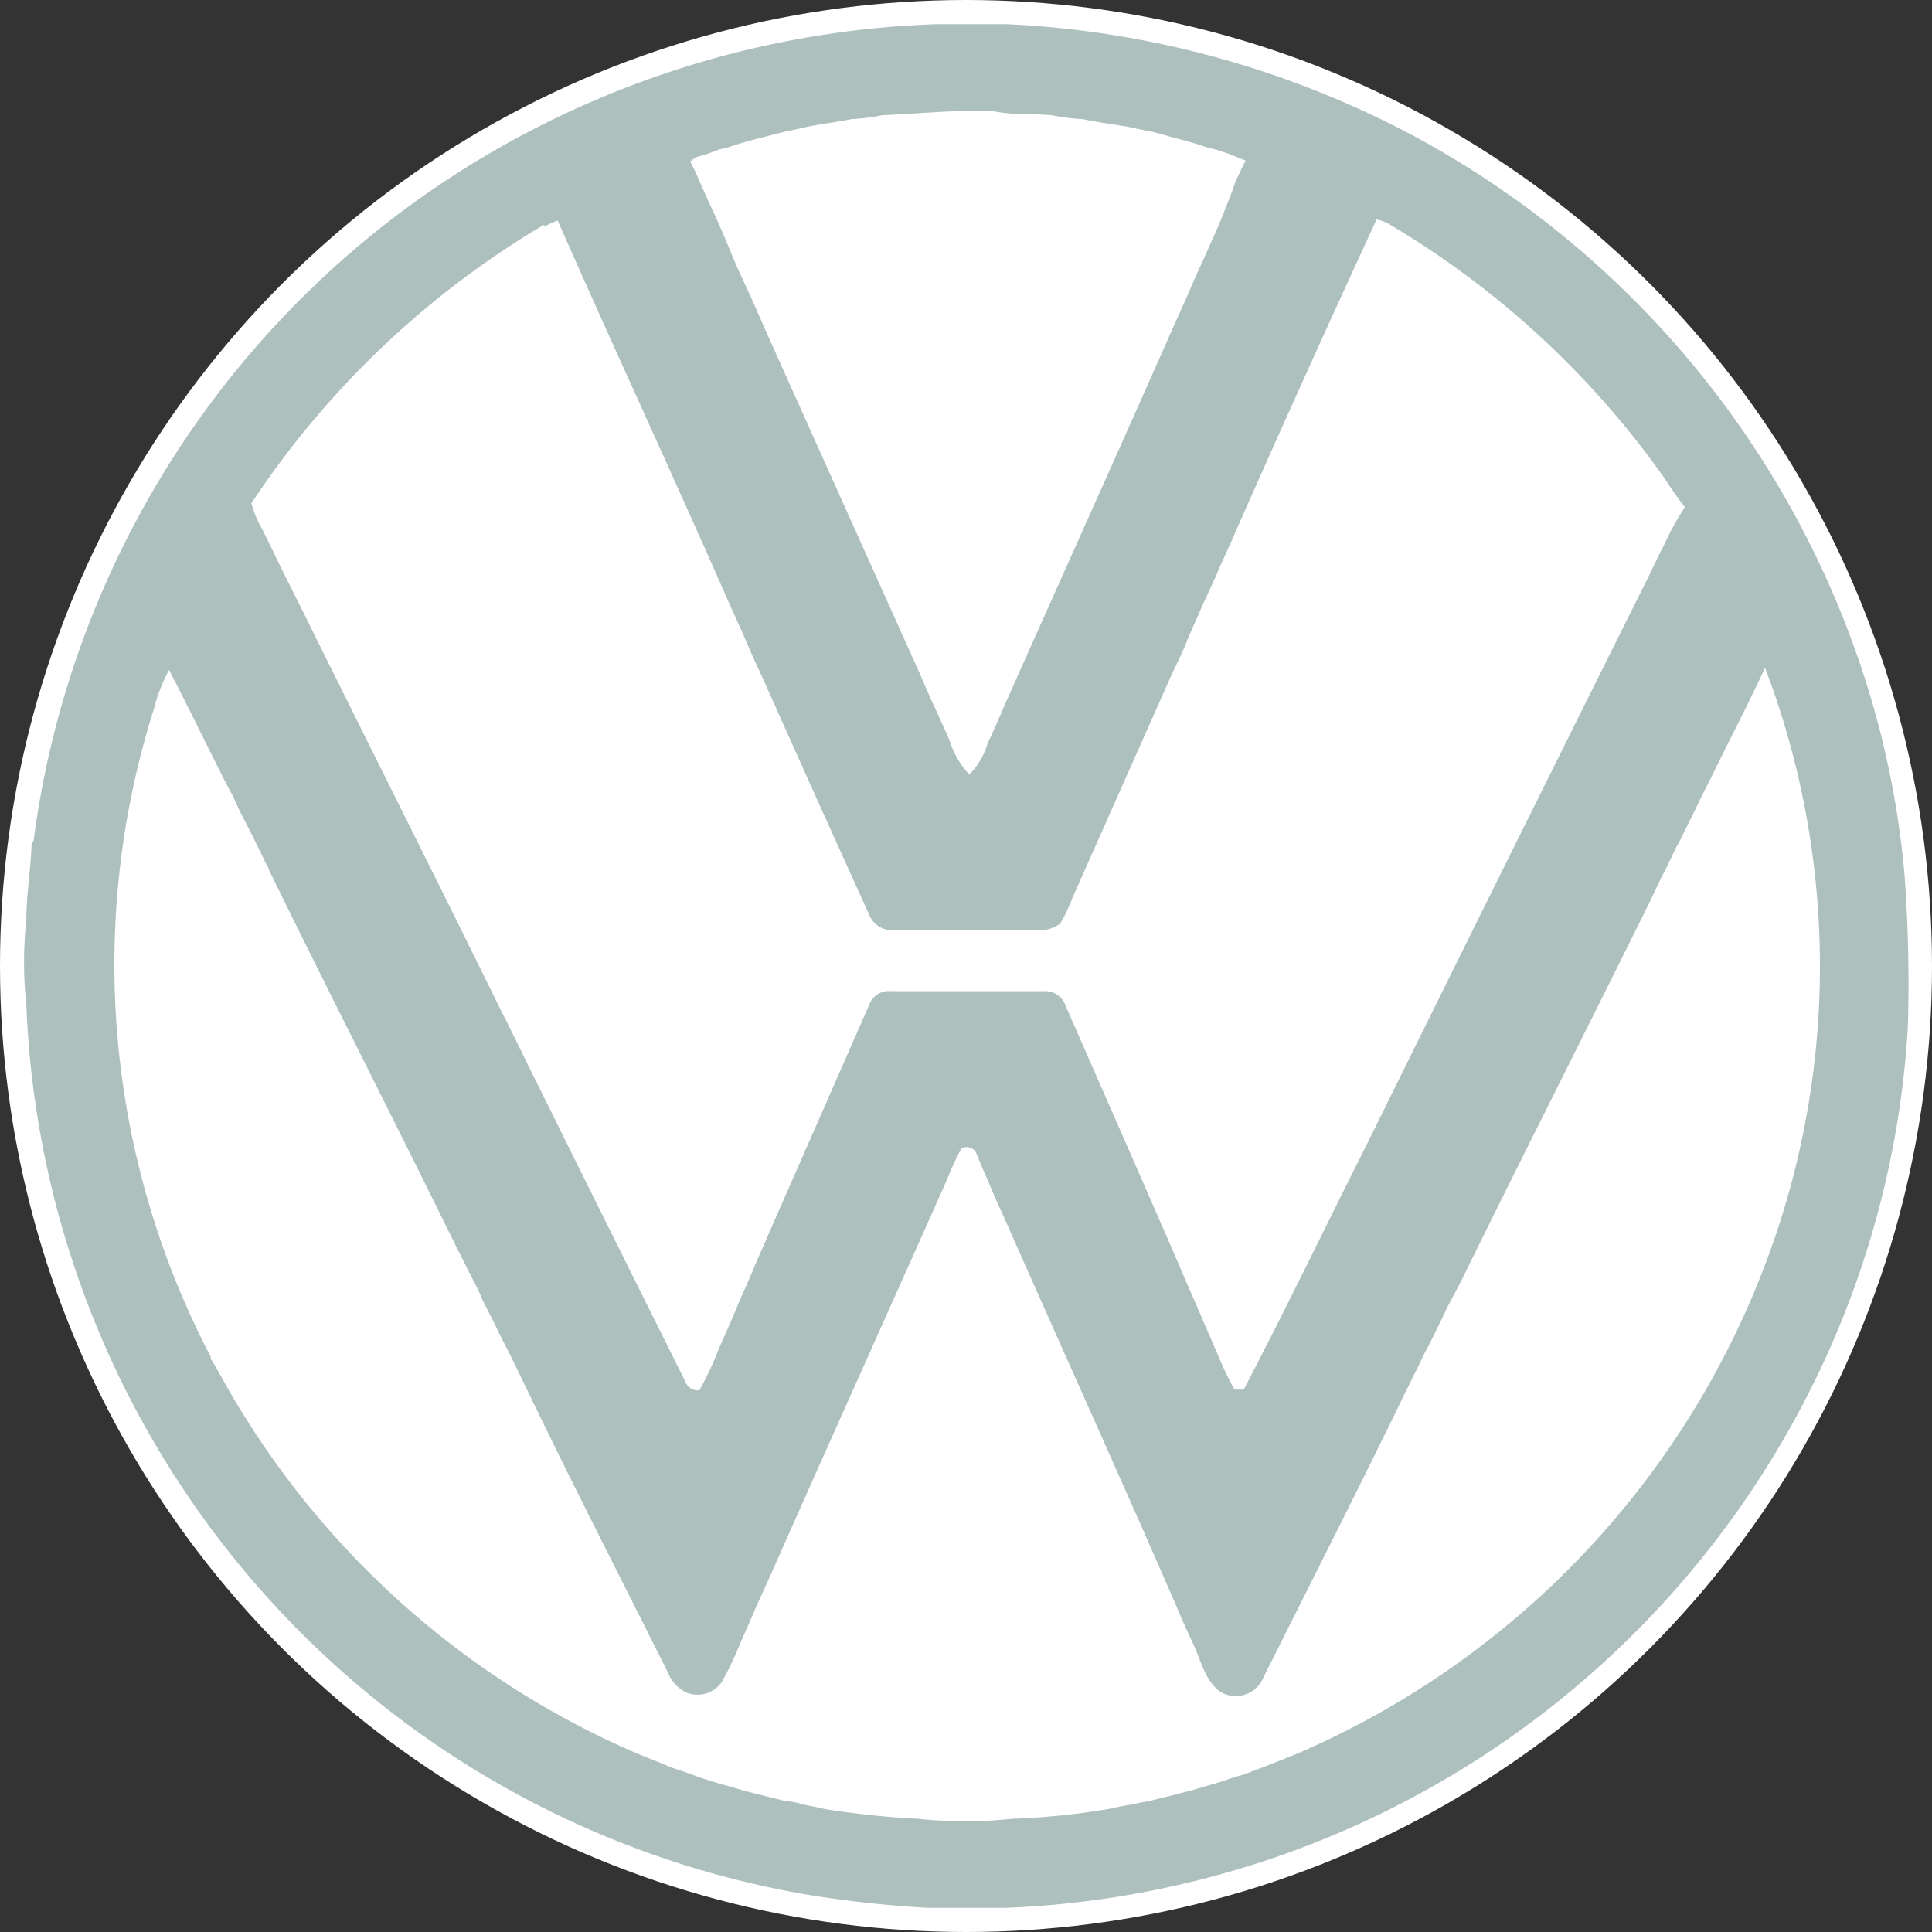 <svg xmlns="http://www.w3.org/2000/svg" viewBox="0 0 80 80">
    <rect x="0" y="0" width="80" height="80" fill="#333333" stroke="none"/>
    <defs>
        <style>.cls-1{fill:#fff;}.cls-2{fill:#adc0bd;}</style>
    </defs>
    <g id="ilustraciones">
        <circle class="cls-1" cx="40" cy="40" r="40"/>
        <path class="cls-2"
              d="M38.84,1h2.83A39.75,39.75,0,0,1,58.43,5.57,39.1,39.1,0,0,1,77.28,28.28a37.44,37.44,0,0,1,1.58,7.92A61.12,61.12,0,0,1,79,42.55a38.48,38.48,0,0,1-5.12,17A39,39,0,0,1,41.64,79H38.42a47.34,47.34,0,0,1-4.9-.53A38.93,38.93,0,0,1,1.09,41.59a16.29,16.29,0,0,1,0-3.49c0-1.07.19-2.12.22-3.19l.08-.09A38.83,38.83,0,0,1,17.25,8.31,39.25,39.25,0,0,1,38.84,1M36.53,4.77a7.76,7.76,0,0,1-1.26.16c-.63.13-1.27.2-1.89.33-.26.07-.53.11-.79.17L32,5.58c-.63.16-1.26.31-1.87.53l-.35.08-.48.18-.48.14-.24.17q.21.41.39.84c.18.41.37.82.56,1.23s.48,1.08.7,1.62.43,1,.63,1.43c.41.88.79,1.78,1.19,2.66,2,4.46,4,8.9,6,13.35.21.48.43,1,.63,1.43s.43.94.64,1.42a3.57,3.57,0,0,0,.82,1.41,3,3,0,0,0,.75-1.28c.24-.51.46-1,.69-1.55,2.15-4.83,4.32-9.64,6.46-14.47l.63-1.42c.21-.47.43-.95.63-1.42s.43-.95.64-1.43.46-1,.68-1.56S51,8,51.16,7.52c.14-.29.27-.59.42-.87l-.73-.29-.48-.16L50,6.11c-.61-.22-1.24-.36-1.86-.54s-.95-.2-1.42-.32c-.64-.1-1.27-.19-1.9-.32a7.74,7.74,0,0,1-1.27-.16c-.79-.07-1.59,0-2.38-.16-1.55-.08-3.1.1-4.65.16m-14,4.54A37.31,37.31,0,0,0,10.41,20.84a4.48,4.48,0,0,0,.45,1.08c.24.46.46.94.69,1.41s.52,1.05.79,1.58c2.77,5.61,5.59,11.2,8.35,16.82.07.15.15.3.23.45.31.63.63,1.27.94,1.91q3.24,6.55,6.51,13.1a.56.56,0,0,0,.59.38,14.61,14.61,0,0,0,.67-1.38c.17-.44.37-.87.56-1.3s.35-.83.53-1.24.38-.86.56-1.3.37-.82.54-1.24q2.09-4.76,4.18-9.52a.86.86,0,0,1,.88-.55h6.35a.9.9,0,0,1,.9.62c1.38,3.15,2.77,6.3,4.14,9.45l.54,1.24c.18.44.37.87.56,1.3s.36.83.53,1.24c.41.88.73,1.8,1.22,2.65h.38c1.76-3.37,3.41-6.8,5.12-10.2q5.7-11.55,11.45-23.08c.29-.56.54-1.14.84-1.7A10.81,10.81,0,0,1,69.77,21c-.32-.39-.59-.82-.87-1.23A37.12,37.12,0,0,0,57.57,9.31,1.75,1.75,0,0,0,57,9.09q-3,6.5-5.87,13c-.25.59-.53,1.16-.77,1.74l-.57,1.24c-.23.54-.48,1.07-.7,1.62s-.48,1-.71,1.55q-2,4.5-4,9a5.64,5.64,0,0,1-.48,1,1.38,1.38,0,0,1-1,.27c-2,0-3.92,0-5.88,0a1,1,0,0,1-1-.57q-2.18-4.8-4.33-9.62c-.23-.52-.47-1-.7-1.55s-.48-1.08-.72-1.62l-.69-1.56c-2.14-4.83-4.36-9.63-6.49-14.46a4.34,4.34,0,0,0-.54.25M73.08,27.66c-.71,1.55-1.51,3.05-2.25,4.59-.22.42-.43.84-.63,1.27l-.63,1.27-.24.45c-.07.16-.15.33-.23.49l-.16.33c-.08.14-.16.3-.23.45l-.39.82c-2.59,5.24-5.23,10.44-7.8,15.68l-.16.31L60,54c-.11.21-.21.42-.31.64l-.31.63-.16.32c-.07.15-.15.29-.23.44-.25.53-.52,1.06-.78,1.59-1.94,4-3.92,7.89-5.89,11.83a1.24,1.24,0,0,1-1.78.61c-.65-.46-.8-1.3-1.14-2-.23-.52-.47-1-.69-1.56C46.4,61.19,44,55.9,41.66,50.6c-.21-.47-.43-.94-.63-1.42s-.44-1-.61-1.45a.44.44,0,0,0-.61-.17c-.33.57-.55,1.21-.83,1.81-2.38,5.34-4.78,10.67-7.14,16l-.56,1.23c-.22.54-.47,1.07-.7,1.62a14.08,14.08,0,0,1-.68,1.41,1.23,1.23,0,0,1-1.44.47,1.51,1.51,0,0,1-.79-.82c-2-4-4-7.89-5.9-11.85l-.31-.63c-.2-.43-.41-.85-.63-1.27l-.16-.32c-.1-.21-.2-.42-.31-.63s-.21-.42-.32-.63-.15-.35-.23-.52-.26-.5-.39-.76-.31-.63-.48-.95c-2.57-5.24-5.23-10.44-7.8-15.69,0-.08-.11-.24-.15-.32-.18-.38-.37-.75-.55-1.13l-.56-1.09c-.07-.17-.15-.33-.22-.5l-.24-.44C8.63,31,7.83,29.34,7,27.74a7,7,0,0,0-.62,1.59A35.06,35.06,0,0,0,8.72,56.17s0,.13.06.17c.41.7.79,1.43,1.23,2.12A35.83,35.83,0,0,0,26.43,72.63l.8.32.58.24.68.23.48.18.47.15c.41.13.83.23,1.23.36.63.17,1.27.32,1.9.48.27,0,.53.09.79.15s.54.1.8.17a35.26,35.26,0,0,0,3.83.4,18.63,18.63,0,0,0,3.95,0,29.65,29.65,0,0,0,4-.41c.26-.07.53-.11.8-.16s.53-.11.79-.15c.64-.16,1.27-.31,1.9-.48l1.22-.36.49-.17.33-.09c.47-.18.94-.35,1.41-.54l.8-.32a35.92,35.92,0,0,0,19.92-21.7,34.75,34.75,0,0,0-.51-23.27Z"/>
    </g>
</svg>